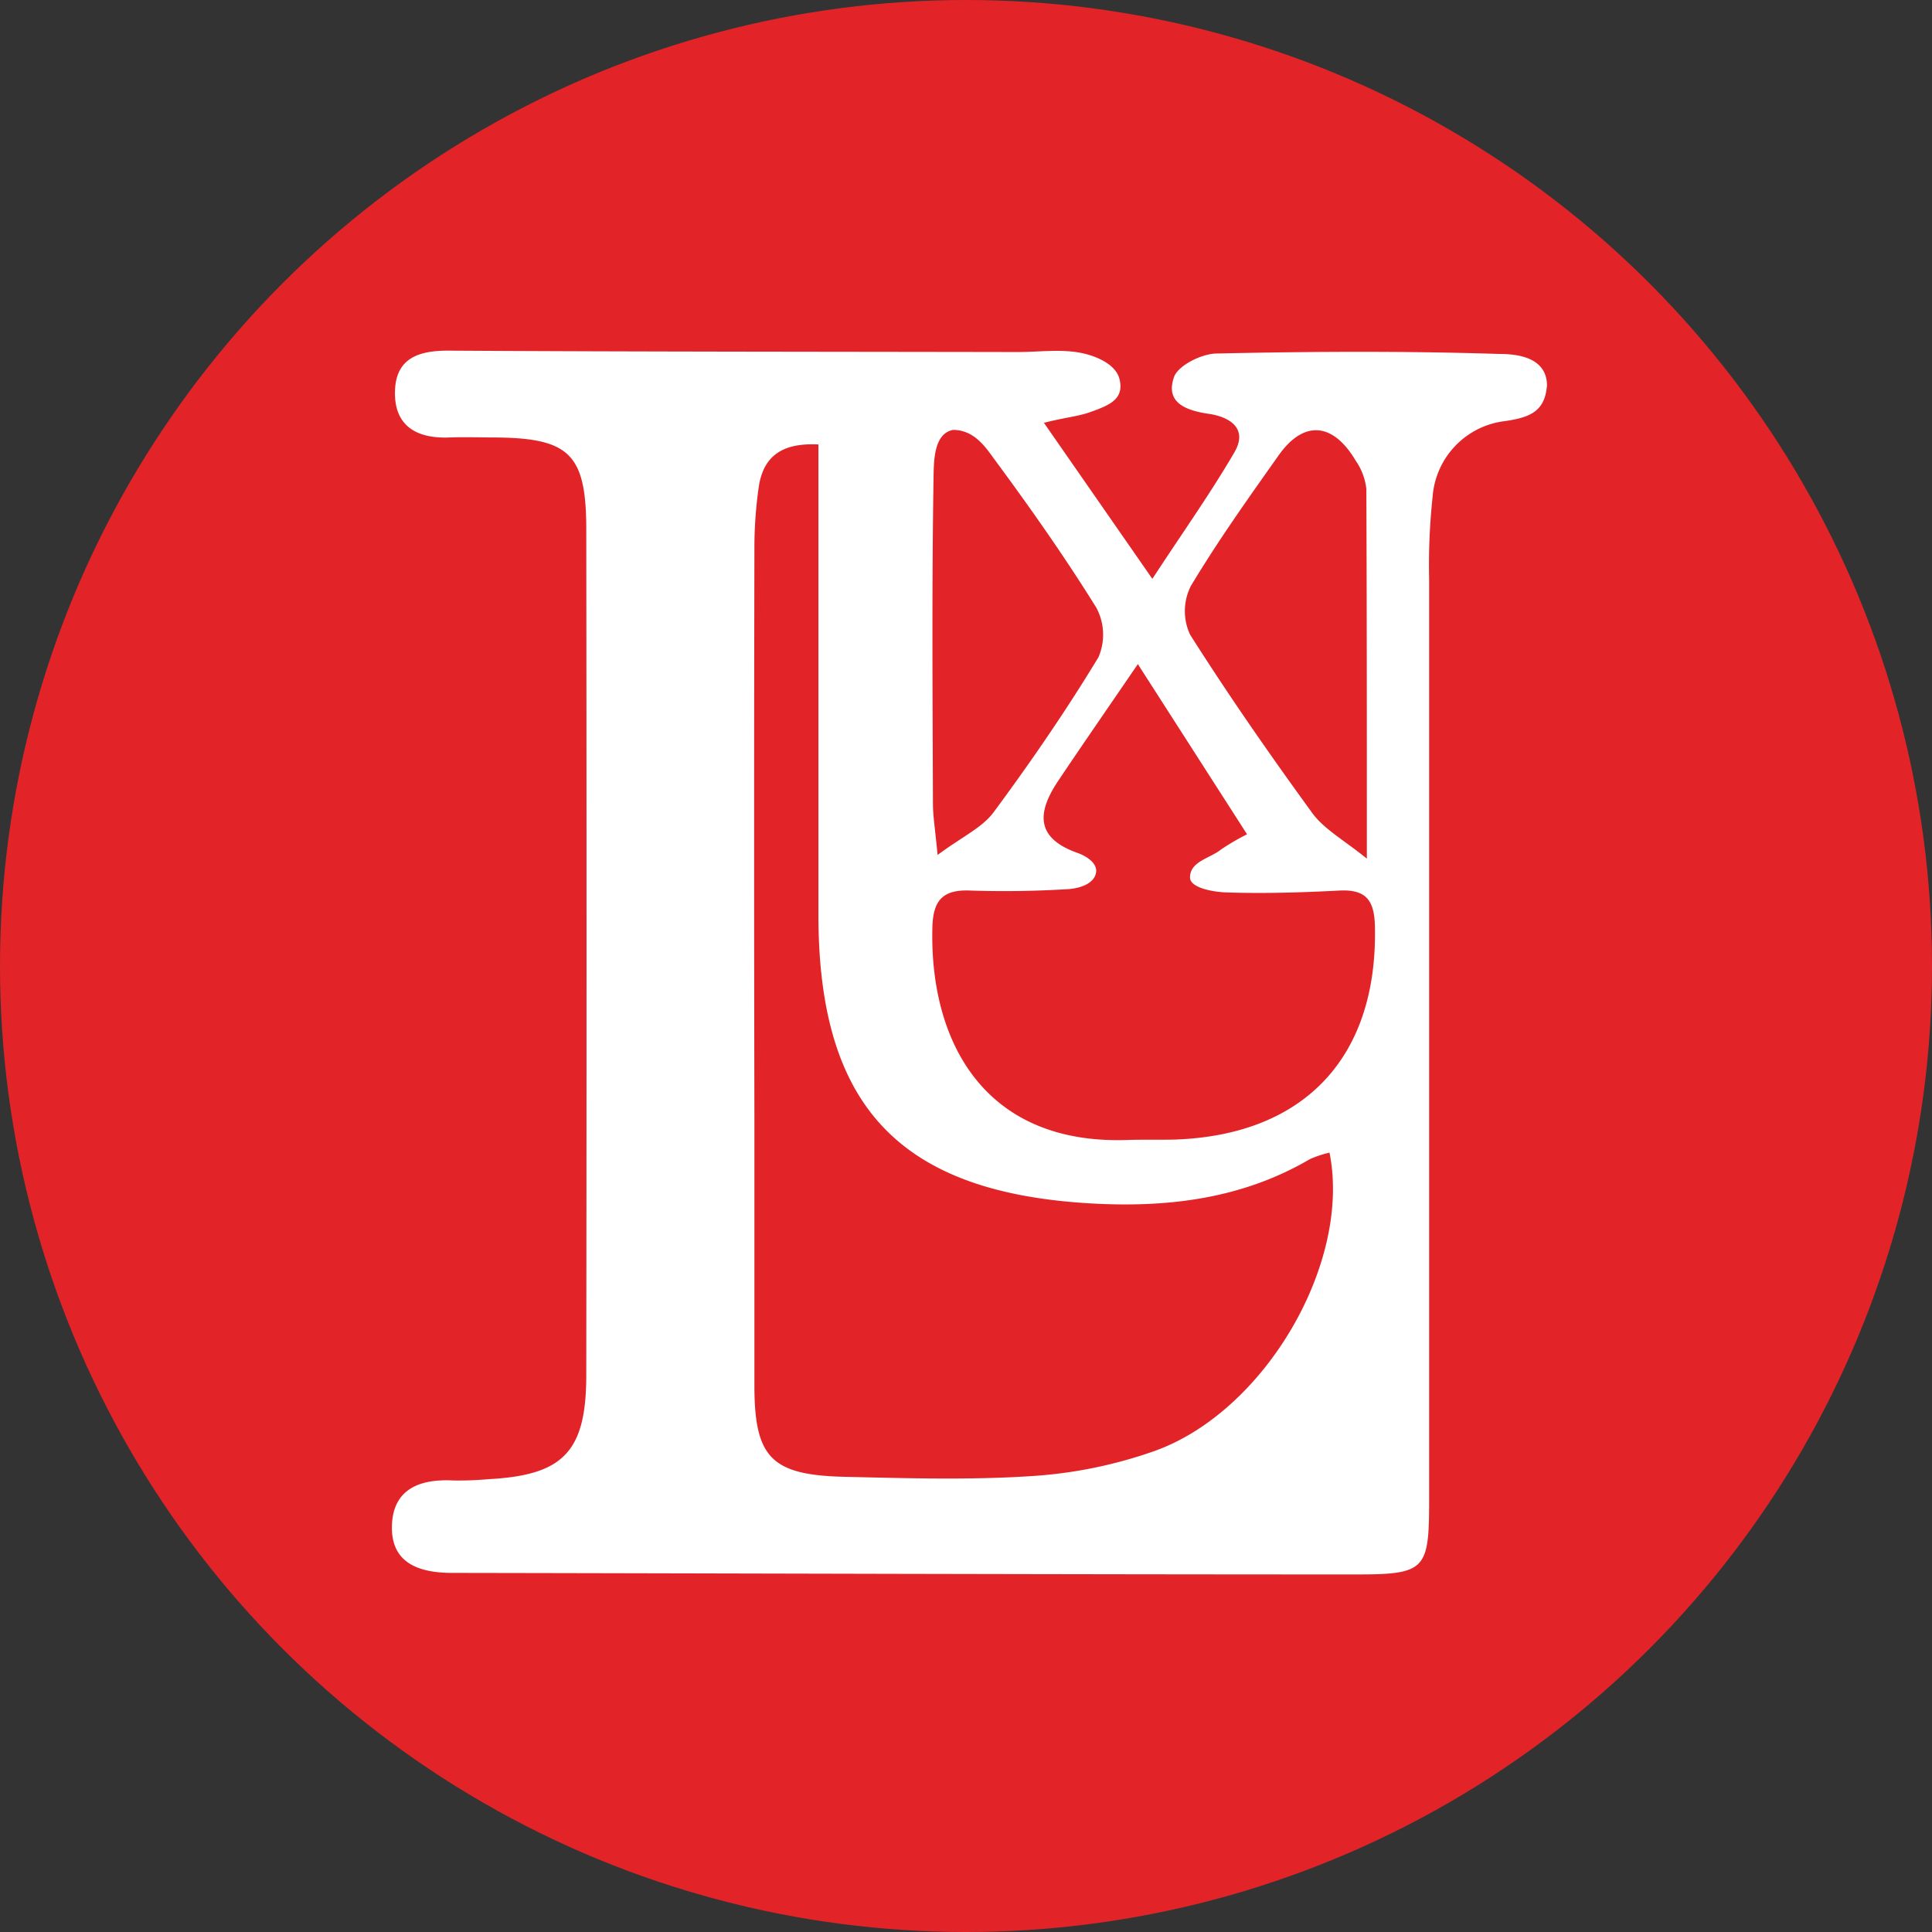 <svg width="75" height="75" fill="none" xmlns="http://www.w3.org/2000/svg"><rect width="100%" height="100%" fill="#333333" stroke="none"/><circle cx="37.5" cy="37.5" r="37.5" fill="#E22429"/><path d="M40.526 16.414l4.208 6.057c1.194-1.826 2.262-3.326 3.187-4.915.543-.935-.206-1.376-.993-1.49-.899-.13-1.695-.438-1.356-1.42.152-.454 1.06-.908 1.637-.922 3.67-.081 7.345-.101 11.013.017 1.58 0 1.831.718 1.831 1.227-.081 1.016-.678 1.233-1.597 1.375a3.195 3.195 0 00-2.841 2.93 24.764 24.764 0 00-.136 3.212V58.21c0 2.73-.125 2.91-2.848 2.91-11.691 0-23.396-.04-35.077-.06-1.275 0-2.374-.37-2.34-1.817.034-1.446 1.089-1.84 2.39-1.771a12.9 12.9 0 001.357-.051c2.9-.153 3.79-1.06 3.798-4.001.013-10.949.013-21.902 0-32.86 0-2.951-.655-3.564-3.605-3.578-.563 0-1.129-.02-1.695 0-1.275.055-2.16-.437-2.126-1.795.034-1.301.94-1.586 2.123-1.575 7.344.044 14.685.04 22.04.054.847 0 1.722-.129 2.532.047.53.115 1.298.428 1.434 1.016.18.773-.39 1.004-1.176 1.281-.436.154-.93.193-1.76.403zm-8.755.84c-1.448-.074-2.15.488-2.319 1.667a16.636 16.636 0 00-.166 2.371 5849.19 5849.19 0 000 22.166V53.78c0 2.809.658 3.483 3.506 3.55 2.428.055 4.862.13 7.28-.03a17.648 17.648 0 004.757-.976c4.293-1.541 7.64-7.314 6.782-11.579-.263.06-.518.144-.763.254-2.638 1.545-5.52 1.887-8.498 1.718-7.415-.424-10.572-3.757-10.579-11.18V17.255zm12.4 8.527c-1.21 1.772-2.17 3.154-3.106 4.553-.793 1.192-.881 2.189.75 2.771.301.105.818.382.729.793-.088.406-.597.576-1.045.616a40.415 40.415 0 01-3.896.055c-1.017-.027-1.376.403-1.407 1.405-.125 4.405 1.974 8.47 7.565 8.28.62-.02 1.24 0 1.861-.017 5.04-.18 7.864-3.222 7.752-8.27-.02-1.015-.34-1.45-1.384-1.395-1.468.075-2.94.122-4.408.071-.468-.017-1.386-.17-1.386-.58 0-.626.78-.744 1.196-1.08.325-.221.665-.42 1.018-.596l-4.239-6.606zm8.89 7.551c0-5.17 0-9.763-.02-14.353a2.37 2.37 0 00-.413-1.095c-.889-1.504-2.035-1.582-3.011-.18-1.17 1.654-2.347 3.307-3.391 5.049a2.16 2.16 0 00-.027 1.883c1.502 2.371 3.113 4.685 4.767 6.958.461.61 1.204 1.017 2.096 1.738zm-16.665-.142c.946-.705 1.733-1.057 2.177-1.66 1.441-1.948 2.818-3.95 4.069-6.017a2.214 2.214 0 00-.081-1.92c-1.248-2.01-2.615-3.947-4.022-5.85-.339-.472-.776-1.054-1.54-1.054-.762.142-.748 1.243-.759 1.873-.068 4.228-.037 8.47-.023 12.683.006.481.088.962.18 1.945z" fill="#fff"/></svg>